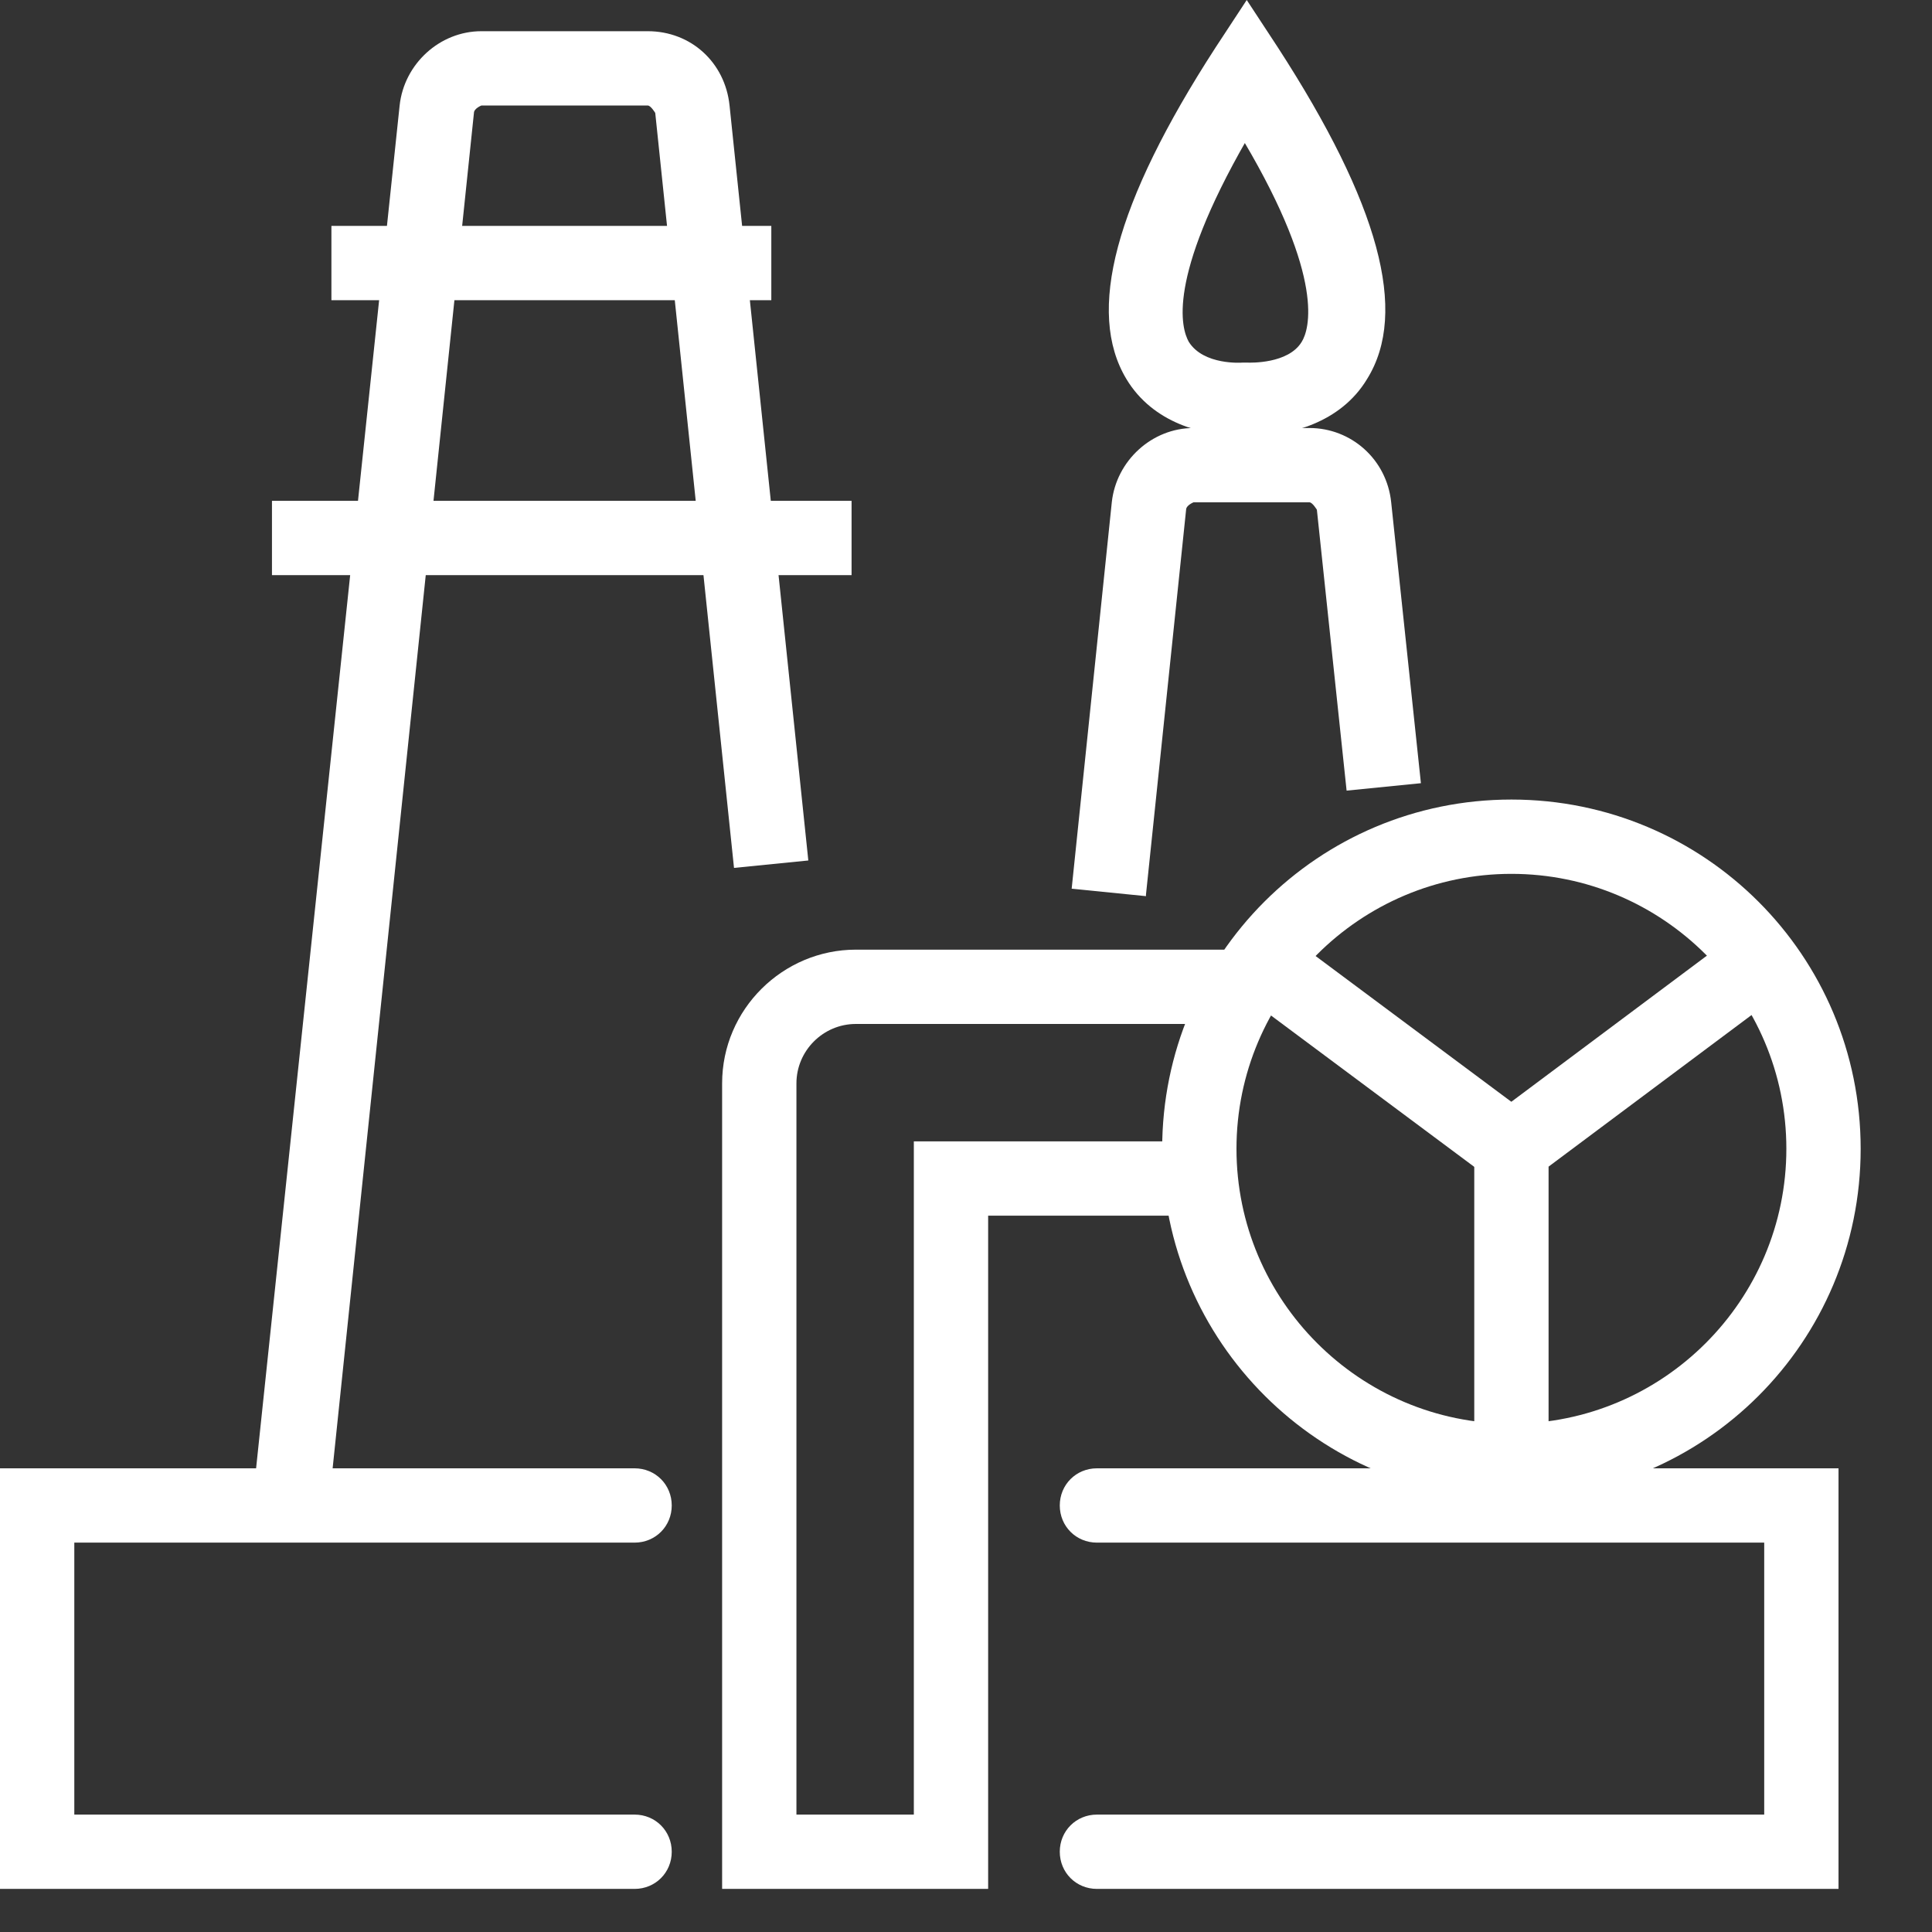 <svg width="13" height="13" viewBox="0 0 13 13" fill="none" xmlns="http://www.w3.org/2000/svg">
<rect x="0" y="0" width="13" height="13" fill="#333333" stroke="none"/>
<g clip-path="url(#clip0_763_1422)">
<path d="M4.27 12.71H0V9.88H4.27C4.41 9.88 4.52 9.99 4.52 10.13C4.52 10.27 4.41 10.38 4.27 10.38H0.5V12.21H4.27C4.41 12.21 4.52 12.32 4.52 12.46C4.52 12.6 4.41 12.71 4.27 12.71Z" fill="#ffffff"/>
<path d="M12.371 12.71H7.381C7.241 12.71 7.131 12.6 7.131 12.46C7.131 12.32 7.241 12.21 7.381 12.21H11.871V10.38H7.381C7.241 10.38 7.131 10.27 7.131 10.13C7.131 9.99 7.241 9.88 7.381 9.88H12.371V12.71Z" fill="#ffffff"/>
<path d="M2.199 10.16L1.699 10.11L2.689 0.71C2.719 0.43 2.959 0.21 3.239 0.21H4.359C4.649 0.21 4.879 0.42 4.909 0.71L5.439 5.79L4.939 5.84L4.409 0.76C4.409 0.76 4.379 0.71 4.359 0.71H3.239C3.239 0.71 3.189 0.73 3.189 0.76L2.209 10.16H2.199Z" fill="#ffffff"/>
<path d="M7.711 6.03L7.211 5.98L7.481 3.38C7.511 3.1 7.751 2.88 8.031 2.88H8.811C9.091 2.88 9.331 3.09 9.361 3.38L9.561 5.27L9.061 5.32L8.861 3.43C8.861 3.43 8.831 3.38 8.811 3.38H8.031C8.031 3.38 7.981 3.4 7.981 3.43L7.711 6.02V6.03Z" fill="#ffffff"/>
<path d="M5.73 3.37H1.83V3.87H5.73V3.37Z" fill="#ffffff"/>
<path d="M5.19 1.52H2.23V2.02H5.19V1.52Z" fill="#ffffff"/>
<path d="M8.449 2.93C8.449 2.93 8.369 2.93 8.329 2.93C8.099 2.93 7.759 2.85 7.579 2.55C7.309 2.1 7.499 1.37 8.179 0.32L8.389 0L8.599 0.32C9.279 1.37 9.479 2.1 9.199 2.55C9.019 2.85 8.669 2.93 8.449 2.93ZM8.389 0.94C7.849 1.88 7.949 2.21 7.999 2.3C8.099 2.46 8.359 2.44 8.359 2.44H8.379H8.399C8.409 2.44 8.669 2.45 8.759 2.3C8.809 2.22 8.919 1.88 8.369 0.95L8.389 0.94Z" fill="#ffffff"/>
<path d="M10.17 10.08C8.88 10.08 7.82 9.03 7.82 7.73C7.82 6.43 8.87 5.38 10.17 5.38C11.47 5.38 12.52 6.43 12.52 7.73C12.52 9.03 11.47 10.08 10.17 10.08ZM10.17 5.88C9.15 5.88 8.32 6.71 8.32 7.73C8.32 8.75 9.15 9.58 10.17 9.58C11.19 9.58 12.02 8.75 12.02 7.73C12.02 6.71 11.19 5.88 10.17 5.88Z" fill="#ffffff"/>
<path d="M10.42 9.83H9.92V7.6L11.7 6.27L12 6.67L10.42 7.85V9.83Z" fill="#ffffff"/>
<path d="M8.635 6.271L8.336 6.672L10.02 7.926L10.319 7.525L8.635 6.271Z" fill="#ffffff"/>
<path d="M6.649 12.71H4.859V7.29C4.859 6.79 5.269 6.39 5.759 6.39H8.389V6.89H5.759C5.539 6.89 5.359 7.07 5.359 7.29V12.21H6.149V7.68H8.079V8.18H6.649V12.71Z" fill="#ffffff"/>
</g>
<defs>
<clipPath id="clip0_763_1422">
<rect width="12.52" height="12.71" fill="white"/>
</clipPath>
</defs>
</svg>
